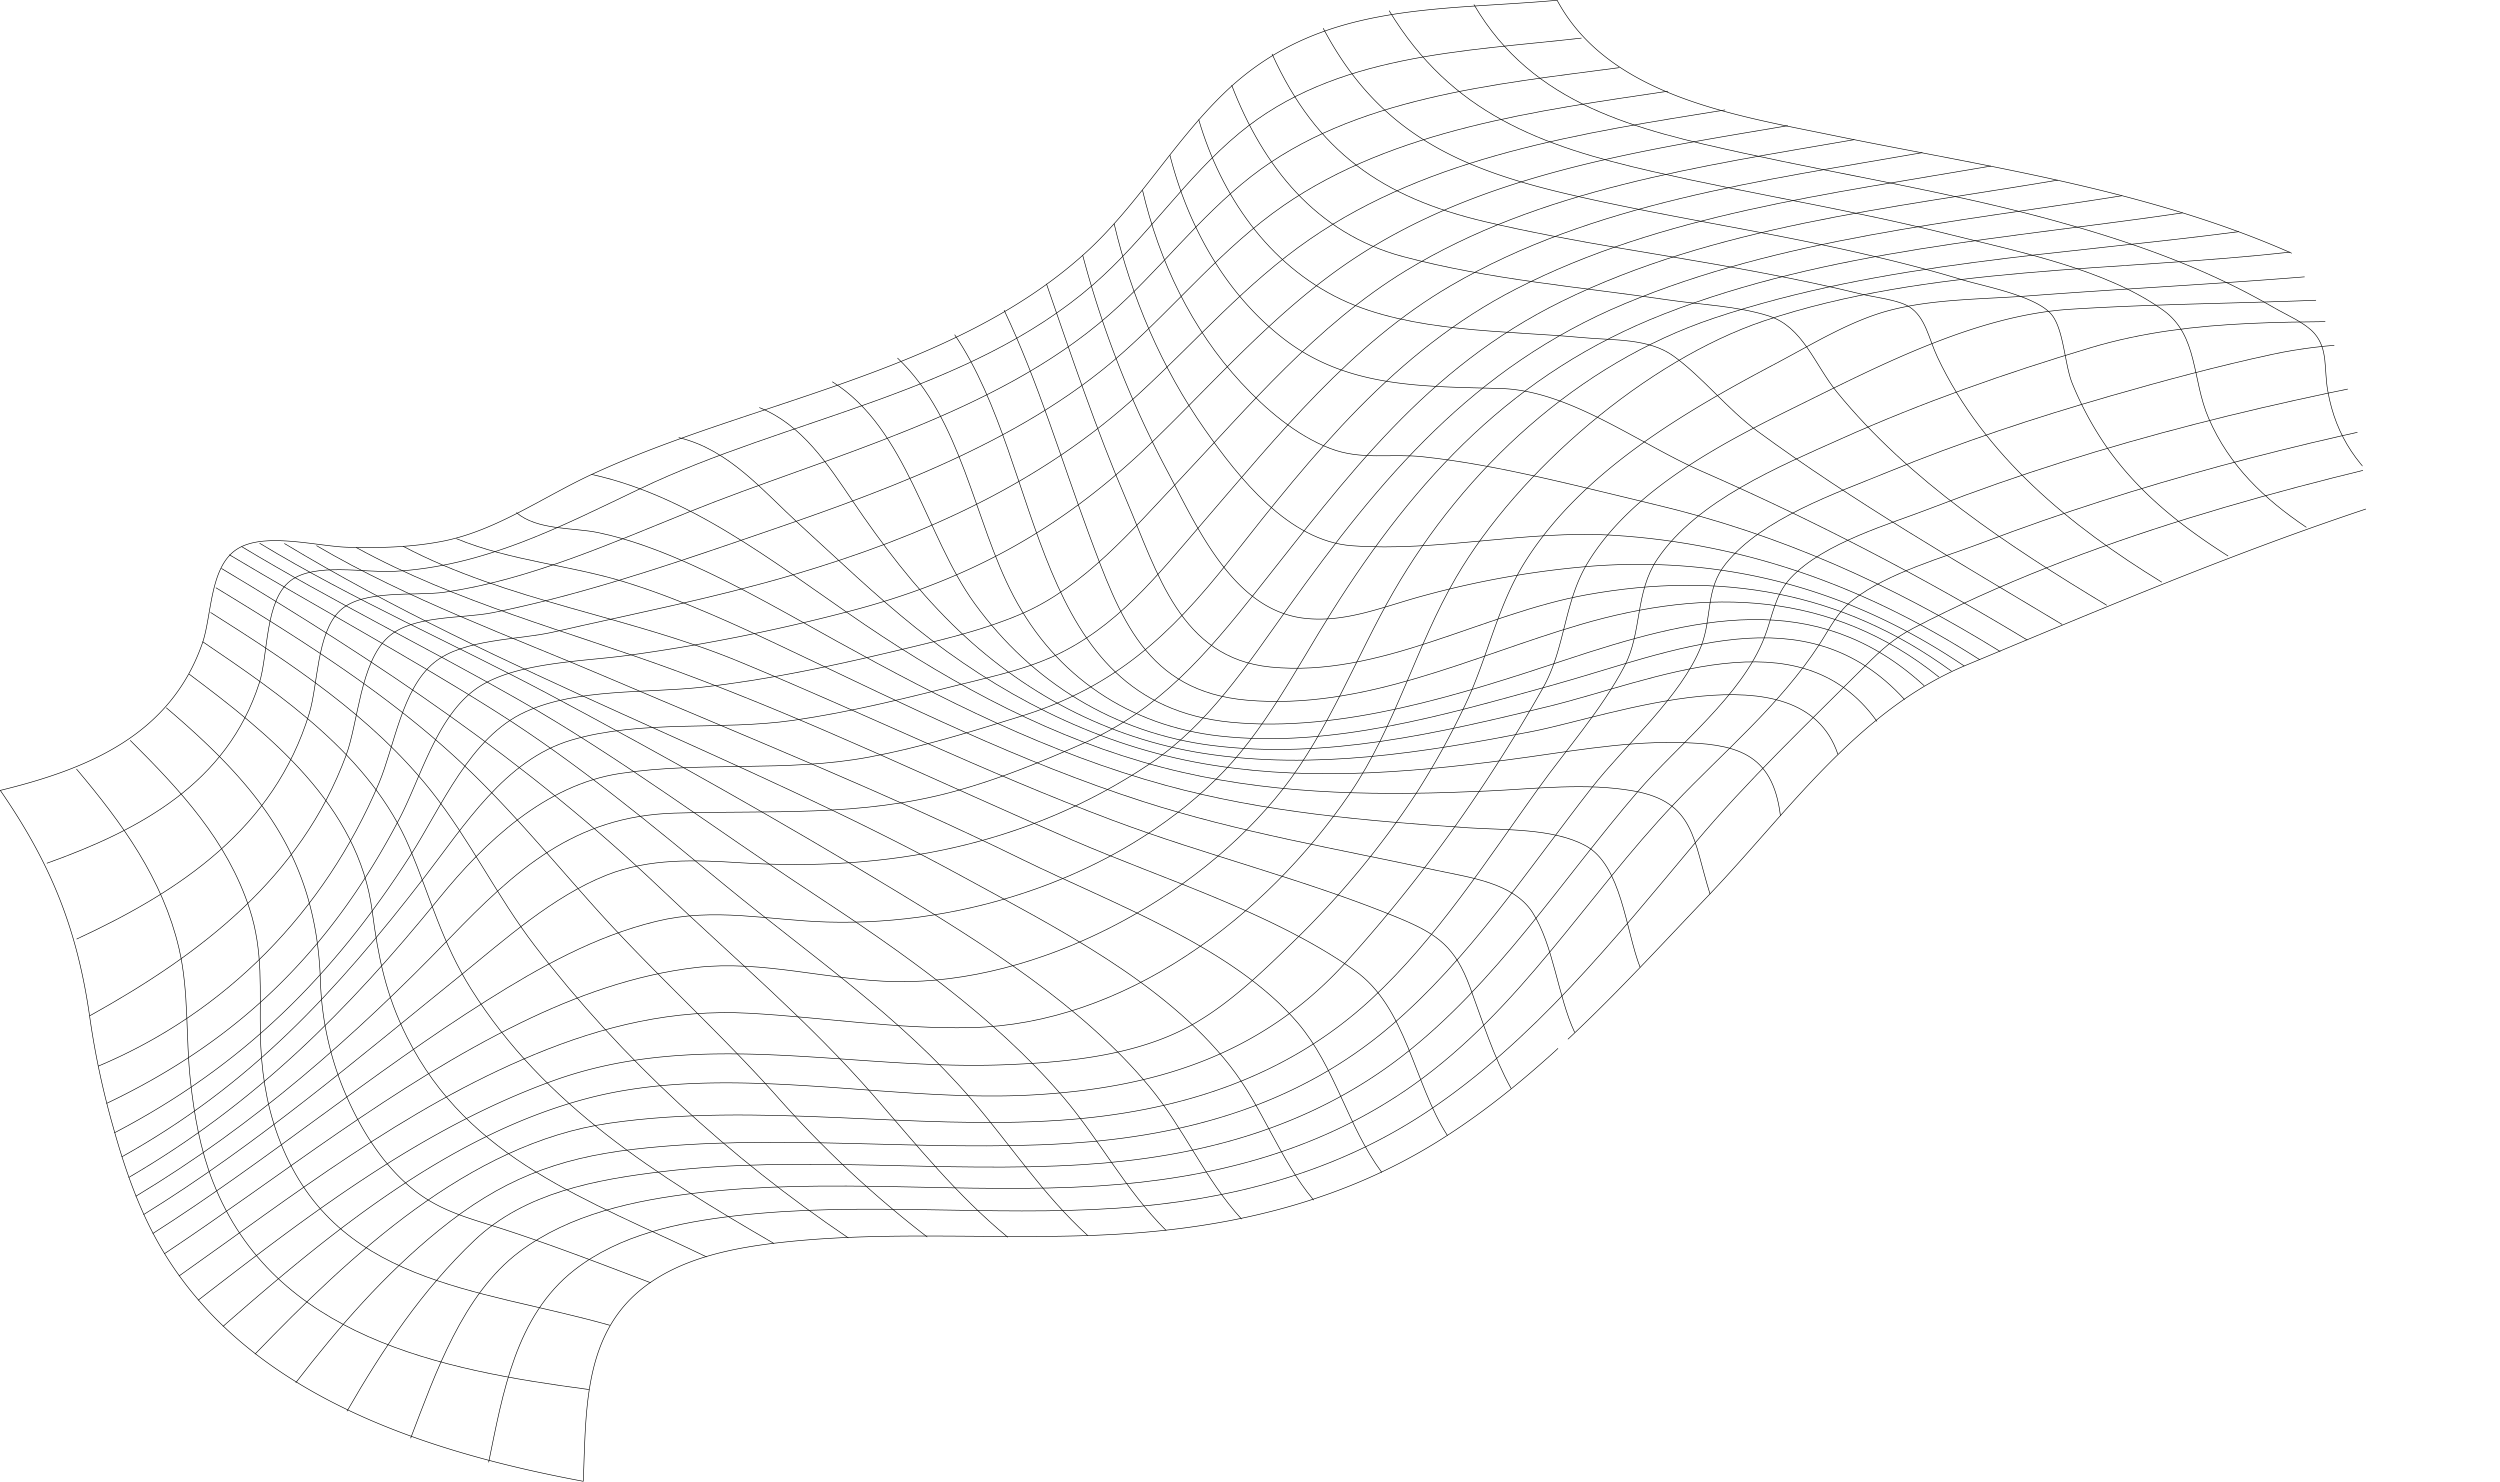 <svg xmlns="http://www.w3.org/2000/svg" xmlns:xlink="http://www.w3.org/1999/xlink" viewBox="0 0 1044.32 618.95"><defs><style>.cls-1,.cls-4{fill:none;}.cls-2{opacity:1;}.cls-3{clip-path:url(#clip-path);}.cls-4{stroke:#000;stroke-linecap:round;stroke-linejoin:round;stroke-width:0.25px;}</style><clipPath id="clip-path" transform="translate(-208.73 -412.12)"><path class="cls-1" d="M817.18,68.7a226.72,226.72,0,0,0-72.93,211.54c3.66,19.76-14,37.06-33.61,32.54a241.77,241.77,0,0,0-296.1,245.58A252.31,252.31,0,0,0,184.21,611.5C79,702.55,67.73,863.41,159.06,968.34c90.86,104.38,249.06,116.27,354.53,26.21A252.69,252.69,0,0,0,560.86,941a160.35,160.35,0,0,0,298.22-97,233.77,233.77,0,0,0,260.1-34.52c91.11-81.07,104.33-220.28,29.91-316.89a234,234,0,0,0-66.18-58.75,228.61,228.61,0,0,0,31.61-22.64c96.07-82,106.72-227,23.08-322.19C1055.22-4.76,910.81-13.87,817.18,68.7Z"/></clipPath></defs><title>waves-grid</title><g id="Layer_2" data-name="Layer 2"><g id="Layer_1-2" data-name="Layer 1"><g class="cls-2"><g class="cls-3"><path class="cls-4" d="M208.85,742.29c36.88-9,71-23.17,84.37-61.34,4.07-11.59,3-32.23,14.67-39.53,11.44-7.18,33.65-1,46.14-.69,13.48.38,27.27,0,40.51-2.7,21.95-4.56,41.23-18.39,61.36-27.72,66.29-30.7,150.38-42,206-92.32,22-19.94,36.79-46.27,58.07-66.86C759.4,412.9,808,416.81,859.19,412.24c21.45,39.79,73.43,47.86,114,56.19,45,9.23,90.49,16.39,134.76,28.91,33.1,9.37,65.59,21.67,94.88,39.9,10,6.23,27.28,14.82,32.93,25.57,8.59,16.34-2.73,32.13,17.15,45.09-77.23,20.7-149.34,51.49-222.85,82.07-45.18,18.8-74.37,61.3-107,95.54-35.35,37-70.25,76.51-114.18,103.71-37.62,23.3-79.72,34.2-123.53,37.78-49.1,4-98.6-1.24-147.6,3.83-21.94,2.28-46.71,6.68-63.62,22-21.93,19.94-20.53,50.84-21.76,78.07-70-13.08-148.29-38.79-181.72-107.59-6.3-13-10.86-26.76-14.71-40.63a345.19,345.19,0,0,1-9.62-45C241.13,800.53,230.21,773.19,208.85,742.29Z" transform="translate(-208.73 -412.12)"/><path class="cls-4" d="M412.87,1022.89c5.92-28.8,11.26-61.09,35.8-80.26,18.95-14.81,43.64-19.88,67-22.6,53-6.19,106.65.39,159.82-3.23,46.12-3.14,90.51-14.45,129.33-40.27,44.22-29.41,78.14-71.86,111.9-112.17,22-26.26,47.16-50.06,71.42-74.34,6.28-6.28,11.83-11.33,19.68-15.42,72.09-37.52,156.66-59.6,235.16-76.92" transform="translate(-208.73 -412.12)"/><path class="cls-4" d="M380.3,1012.82C390.57,986,402,952.78,425.74,935c21.06-15.81,48.29-21.51,73.87-24.53,55.73-6.58,112.08.58,168-2.95,47.36-3,92.85-14.6,131.89-42.46,44.66-31.87,71.54-78.09,108.59-117.17,20.75-21.88,44.24-41.28,60.75-66.74,4.5-6.94,7.46-13.47,14.08-18.55,14.8-11.36,37.21-17.44,54.23-23.89,65.12-24.7,132.42-42.13,200.78-55.18" transform="translate(-208.73 -412.12)"/><path class="cls-4" d="M353.73,1001.53c14.84-25.83,31.49-50.64,53.19-71.28,21-20,50.92-25.45,78.92-28.77,58.16-6.9,116.89.78,175.22-2.86,48.47-3,94.75-15.31,133.59-45.48,39.06-30.34,66.23-73.11,98.19-110.3,16.94-19.71,43.37-39.92,52.92-64.4,3.49-8.93,4.28-17.73,11-24.9C970.64,638.73,998.44,631,1016.4,624c71.36-27.66,146.08-45.3,221.31-58.54" transform="translate(-208.73 -412.12)"/><path class="cls-4" d="M332.33,989.65c17.9-23.2,37.09-45.29,59.95-63.79C417.85,905.15,441,896,473.35,892.22c60.33-7,121.12,1.3,181.59-2.46,49.46-3.08,96.21-16.27,134.49-48.87,33-28.09,57.65-65.71,84.2-99.68,13.81-17.67,37.57-38.34,45.71-59.15,4.67-11.94,1.71-23.79,10.28-34.46,15.25-19,46.18-29.46,67.55-38.23,30.33-12.45,61.56-22.75,93.05-31.82,22.37-6.45,45-12.51,67.72-17.41,24-5.17,46-4.86,70.63-4.86" transform="translate(-208.73 -412.12)"/><path class="cls-4" d="M315.3,977.72c39.73-41.16,89.12-87.91,147.91-96.4,62.11-9,126.05,3,188.52-1.24,48.21-3.3,93.88-17.25,129.9-50.67,27-25,48.23-58,69.62-87.8,11.83-16.49,26.63-33.22,36.07-51.21,7.43-14.15,4.31-30.85,13.8-44.83,16.69-24.55,51-38.64,76.83-50.22,33.71-15.11,68.78-27.44,104.16-38,44.06-13.15,88.34-10,133.87-11.44" transform="translate(-208.73 -412.12)"/><path class="cls-4" d="M301.92,966.15c44.19-38.65,93.78-79.68,151.78-95.1,58.5-15.54,125.56,1.72,185.71-1.51,51.33-2.75,96.08-16.54,131.21-55.11a615.27,615.27,0,0,0,56-71.72q14.11-21,26.58-43.11c9.49-16.72,8.74-36,18.87-52.57,18.9-30.94,56.92-50.24,88.18-65.66,34.7-17.12,74.43-37.61,113.38-40.07,42.5-2.69,85.19-2.4,127.73-5" transform="translate(-208.73 -412.12)"/><path class="cls-4" d="M291.54,955.22c45.95-35.46,92.82-71.52,148-91.55,61.23-22.24,124.44-4.44,188-6.74,24.43-.89,51.74-3.33,74.08-14.08,17.82-8.57,33.32-23.63,47.45-37.42a368,368,0,0,0,51.2-61.81,332.33,332.33,0,0,0,20-36c9.73-19.91,13.71-42.06,25.57-60.89,23.77-37.73,66.51-62.56,104.82-82.82,14.92-7.89,31.28-18,47.84-22.25,18.42-4.75,39.36-4.52,58.38-6,42.55-3.22,85.16-5.23,127.68-9" transform="translate(-208.73 -412.12)"/><path class="cls-4" d="M283.54,945.11c47.45-33.5,94.23-70.06,148.29-92.44,29.22-12.11,58.29-19,89.85-17.29,31,1.72,61.49,6.68,92.63,6,64-1.32,123-45.95,158.38-97.91,19-27.84,27.47-61.43,44.36-90.3,26.13-44.68,79.63-90.52,128.54-107,68.59-23.06,148.41-20.72,219.68-28.72" transform="translate(-208.73 -412.12)"/><path class="cls-4" d="M277.39,935.85c49.05-32.59,95.63-70.48,148.75-96.42,23-11.24,47.75-20.16,73.32-23.15,27.77-3.25,55.64,5.43,83.48,5.89,59,1,125.36-34,161.76-80.52,19.08-24.38,30.77-55.67,46.1-82.26C820.56,607.75,868,564,924.72,545c70.19-23.47,146.31-26.51,219.17-36.11" transform="translate(-208.73 -412.12)"/><path class="cls-4" d="M272.61,927.36c47.87-30.51,91.53-67.08,139.52-97.34,21.93-13.82,45.25-26.84,70.64-33,24.46-6,46.88-.46,71.5.26,57.61,1.69,120.49-18.66,162.4-59.61,20.06-19.59,33.78-46.81,48.5-70.19,35.21-55.92,76-99.76,138.71-124.22,68.53-26.74,144.43-31.56,216.53-42.21" transform="translate(-208.73 -412.12)"/><path class="cls-4" d="M268.77,919.45c47.3-29.25,89.12-65,132.25-99.81,18.53-15,38.65-33.08,61.06-41.95,18.08-7.16,37-6.36,56.1-5.16,60.94,3.84,119.48-7,170.73-41.26,24.56-16.44,40.87-41.49,57.84-65.25C785.47,611.83,824.2,565.36,887.39,539c65.52-27.37,138.18-34,207.7-45.11" transform="translate(-208.73 -412.12)"/><path class="cls-4" d="M265.53,911.79c49.06-29.53,91.25-66.59,130.94-107.67,27.74-28.72,52.08-51,93.88-52.33,40.24-1.25,77.67,1.73,117.19-9.12,18.67-5.13,36.51-12.42,54.19-20.24,31-13.7,51-37,72.07-63.63,38.06-48,70.6-92.9,127.27-120.78,63.92-31.44,137.79-38.93,207.16-50.64" transform="translate(-208.73 -412.12)"/><path class="cls-4" d="M262.57,903.94c52.52-30.6,91.56-69.73,129.52-116.51,19.27-23.75,44.39-47.48,75.73-52.22,34.41-5.2,69.37-.34,104.05-6.85,21.63-4.06,42.52-10.6,63.5-17.1,38.41-11.9,62-33.34,87.23-65.42,34.42-43.74,68.88-87.13,119.4-113,60.94-31.24,131.69-39.76,198.27-51.34" transform="translate(-208.73 -412.12)"/><path class="cls-4" d="M259.66,895.33C313.27,865.48,349,826.51,386,778.59c16.65-21.53,33.69-49.1,61.36-57.3,29.27-8.68,62.54-3.9,92.65-8.25,23.66-3.42,46.77-9.17,69.93-15,12.75-3.2,25.75-6,37.82-11.3,27.36-12.13,44.6-34.53,63.72-56.69,31-35.9,61.68-74.31,103.18-98.54,59.32-34.64,130.53-43.93,197-55.62" transform="translate(-208.73 -412.12)"/><path class="cls-4" d="M256.62,885.28c53.5-27.92,91.13-65.28,123.56-115.84,13-20.26,24.84-49.43,48.1-60,21.82-9.92,50.64-7.67,73.85-10.27,28.19-3.16,55.89-9.21,83.45-15.8,16.95-4.05,34-8,50.06-14.94,25.87-11.15,46.28-35.18,65.31-55.33,29.52-31.27,57.91-65.28,95-87.89,56-34.15,123.75-43.7,187.26-54.75" transform="translate(-208.73 -412.12)"/><path class="cls-4" d="M253.34,873c55.94-26.65,93.62-64.15,122.3-119,9.11-17.41,16-44.46,33.95-55.45,15.85-9.72,42.64-10.16,60.38-12.52a781.14,781.14,0,0,0,92.21-18.21c51.58-13.28,90.7-34.86,129.19-72.36,26.48-25.8,50.83-53.76,81.75-74.51,53.63-36,120-45.75,182.32-56.3" transform="translate(-208.73 -412.12)"/><path class="cls-4" d="M249.77,857.48C303.32,835,344.27,792.9,367,739.33c6.46-15.26,9.61-39.53,23.14-50.48,12.39-10,35-9.32,49.73-12.7,33.42-7.66,66.88-14.14,99.82-23.82,53.3-15.68,103.84-37.94,145.12-76,23.57-21.71,44.52-46,71.05-64.28,50.57-34.92,114.09-44.43,173.39-54" transform="translate(-208.73 -412.12)"/><path class="cls-4" d="M246.22,836.44c46.38-25.74,88.1-57.55,107.08-108.78,5.08-13.72,5.92-38.83,17.55-49.4,10.21-9.29,30.86-7.66,43.55-10.18,34.78-6.9,70-18.64,103.48-30.12,54.92-18.8,115.66-39.32,159.76-78.41,22.78-20.2,42.08-44.2,67.3-61.6C791,466.16,851.4,458.29,905.43,450.22" transform="translate(-208.73 -412.12)"/><path class="cls-4" d="M240.82,804.36c43.52-20.18,82.38-46.22,97.09-94.19,3.7-12.08,3.07-33.74,12.85-43,9.61-9.06,31.57-5.93,43.71-7.67,34.78-5,69.78-20.51,102.12-33.56,57.75-23.29,127.55-40.39,175.26-82.14,20.87-18.27,37.59-40.88,59.55-58,42.46-33.05,102.14-38.51,153.69-45.42" transform="translate(-208.73 -412.12)"/><path class="cls-4" d="M228.38,772.7c39.07-14,75.23-33.51,88.67-75.28,3.77-11.73,2.25-34.61,13.09-42.77,10.15-7.63,31.2-3.2,42.93-3.84,37.88-2,69.61-18.58,103.31-34.67,61.21-29.22,136.77-39.72,189.1-85.2,22.19-19.28,38.32-44.5,61-63.26,39.86-33,93.59-34,142.8-39.64" transform="translate(-208.73 -412.12)"/><path class="cls-4" d="M824.48,414.09c24.56,42,67.62,52.2,112.81,62.05,42.61,9.29,85.73,16.24,127.85,27.68,32.33,8.78,64.36,19.83,93.41,36.78,5.3,3.1,13,6.24,17,10.82,5.72,6.65,3.93,14.73,5.54,23.91,3.39,19.42,13.24,33.1,28.86,44.66" transform="translate(-208.73 -412.12)"/><path class="cls-4" d="M789.05,416.64c26,42.81,62.91,56.37,110.16,67.17,41.16,9.41,82.92,15.93,123.88,26.24,28,7.06,65.3,14.4,89.29,31.68,14.67,10.57,11.93,28.87,19,45.2,8.57,19.75,23.14,33.6,40.71,45.42" transform="translate(-208.73 -412.12)"/><path class="cls-4" d="M761.52,424c22.73,43,55.64,58.3,101.53,69.06,39.46,9.25,79.64,15.1,119.19,24,15.41,3.47,30.78,7.25,45.9,11.85,9.28,2.83,32.21,6.92,38.09,15.27,4.7,6.69,5,20.45,8.22,28.29a137.73,137.73,0,0,0,14.23,26.29c13.39,19.13,31.18,33.18,50.72,45.58" transform="translate(-208.73 -412.12)"/><path class="cls-4" d="M740.13,434.74c18.51,40.8,46,59.89,89,70,37.55,8.84,75.94,13.81,113.82,21,14.61,2.77,29.19,5.76,43.63,9.31,4.81,1.18,15.13,2.33,19.66,5.2,6.92,4.39,8.15,13.31,11.82,21.07,19.46,41.22,55.59,70.64,93.64,93.95" transform="translate(-208.73 -412.12)"/><path class="cls-4" d="M723.27,447.79c13.06,33.86,35.17,61.78,71.41,71.48,36,9.63,74,12.71,110.75,18.11,13.63,2,28.8,2.56,41.94,6.65,14.48,4.51,19.32,20.35,28.65,31.81,30.19,37.08,72.19,64.68,112.68,89.07" transform="translate(-208.73 -412.12)"/><path class="cls-4" d="M709.48,462.14c9.33,31.64,29,60.47,59.38,75,29.45,14,68.75,13,100.85,16,13.17,1.24,27.74.2,38.16,7.77,12.31,8.94,22.39,22.09,35,31.34,40.39,29.63,84.35,55,127.25,80.71" transform="translate(-208.73 -412.12)"/><path class="cls-4" d="M697.45,477c7.61,29.8,23.34,58.25,48.13,77.12,26.58,20.23,58.17,19.37,90.13,20.3,28.83.85,57.44,23,83.91,34.57a1167.37,1167.37,0,0,1,135.87,70.44" transform="translate(-208.73 -412.12)"/><path class="cls-4" d="M686,491.62c6.93,29.6,20.45,58,41.22,80.41,10.2,11,22.87,21.91,37.07,27.39,13.19,5.1,25.29,2,38.94,3.52,31.67,3.41,65.91,12.61,97,20,51.83,12.27,98.73,33.32,144,61.3" transform="translate(-208.73 -412.12)"/><path class="cls-4" d="M674.15,505.65c7.22,30.6,19.78,60.09,37.87,85.88,14.14,20.15,34.91,46.58,61.45,48.56,35.8,2.67,72.79-6.62,109.13-4.37,55.94,3.45,106.15,21.9,153.16,52" transform="translate(-208.73 -412.12)"/><path class="cls-4" d="M661,518.74a424.87,424.87,0,0,0,35,89.49c12.62,23.63,27.59,58.47,57.26,62.12,17.52,2.15,33.71-5,50.24-9.41a383,383,0,0,1,69.57-12.28c57-4.42,108.81,9.69,156.12,41.63" transform="translate(-208.73 -412.12)"/><path class="cls-4" d="M645.89,530.77c10.52,30.32,20.67,60.62,33.32,90.16,13.06,30.5,22.52,66.07,60.23,69.83,45.82,4.57,88.24-22.33,132.33-30.23,55.48-9.94,106.19-1.51,152.1,31.92" transform="translate(-208.73 -412.12)"/><path class="cls-4" d="M628.21,541.77c14.19,29.86,23.78,62.16,35.27,93.12,13.07,35.23,23.93,66,66.14,69.72,48.87,4.28,93.68-18.22,139.17-31.57,53.58-15.73,105.15-14,149.84,21.86" transform="translate(-208.73 -412.12)"/><path class="cls-4" d="M607.56,552c37.8,55.82,31.35,153.6,115.26,161.81,46.21,4.51,96.29-11.63,139.51-25.93,53.16-17.6,104.6-31.11,150.16,10.67" transform="translate(-208.73 -412.12)"/><path class="cls-4" d="M583.69,561.73c27,25.63,31.85,67.82,48.4,99.37,17.64,33.62,48.54,54.29,86.16,58.48,46.53,5.19,94.15-8.86,138.5-21.12,50.43-13.93,106.29-39.54,147.52,5.83" transform="translate(-208.73 -412.12)"/><path class="cls-4" d="M556.47,571.64c31.29,19.6,38.8,64.28,59.44,92.66,24,33,58.34,54,99,59.21,47.12,6,94.71-5.15,140.25-16.19,44.18-10.71,105.27-39.2,137.58,6.07" transform="translate(-208.73 -412.12)"/><path class="cls-4" d="M526,582.41c17.76,7.07,28.61,23.81,38.83,38.88,12.47,18.39,25.83,36,41.71,51.64,29,28.54,64.85,47.66,105.16,53.93,45.84,7.12,92.13-.42,137.18-9.21,32.26-6.3,112.27-36,127.56,9.49" transform="translate(-208.73 -412.12)"/><path class="cls-4" d="M492.32,594.94c21,5,35.2,22.37,50.42,36.26,16,14.59,31.57,29.6,48.49,43.14,34.35,27.48,73.14,47.81,116.6,56.11,43.31,8.27,87.41,4.71,130.79-.93,23.19-3,46.76-7.59,70.24-7.24,24.88.37,40.34,4.07,43.6,30.55" transform="translate(-208.73 -412.12)"/><path class="cls-4" d="M455.9,610.31c45.48,10,83.16,42.54,121.24,67.53,38.81,25.48,80.08,46.48,125.59,56.92,41.91,9.62,84.56,9.73,127.27,7.79,20.08-.91,41.31-3.56,61.24,0,25.52,4.59,24.75,20.55,31.79,42.94" transform="translate(-208.73 -412.12)"/><path class="cls-4" d="M424.5,626.3c8.72,7.39,23.57,6.13,33.95,8.28,13.28,2.74,26.32,7.72,38.66,13.23,21,9.38,41,21,61.15,32.15,44,24.38,88.68,46.89,137.37,60.21,41.44,11.34,83.59,14.84,126.28,17.74,14.87,1,35.49.1,49.07,7.43,15.2,8.21,16.82,35.4,22.84,50.76" transform="translate(-208.73 -412.12)"/><path class="cls-4" d="M399.45,637.17c22.73,9.34,47.64,11,71,18.3,23.78,7.43,46.54,18,69,28.66,48.1,22.8,95.68,46.35,146.46,62.73,40.33,13,81.6,19.87,122.89,28.84,13.4,2.91,32,5.1,40.05,17.5,8.84,13.67,10.62,35.11,17.65,50.16" transform="translate(-208.73 -412.12)"/><path class="cls-4" d="M377.14,640.34c43.37,22.87,94.82,29.34,140.13,48.06,52.19,21.55,102.9,46.35,155.8,66.22,39.5,14.85,81,24.92,120,41,16.48,6.82,23.55,12.2,29.71,28.85,5.29,14.32,9.76,28.92,17.19,42.35" transform="translate(-208.73 -412.12)"/><path class="cls-4" d="M357.56,640.86c42,23,88.75,35,133.47,51.43,56.32,20.65,110.56,46.94,165.6,70.73,38.6,16.68,83.21,30.07,117.84,54.39,21.89,15.37,24.78,47.21,38.86,69" transform="translate(-208.73 -412.12)"/><path class="cls-4" d="M341,640.09c38.43,22.56,80.89,37.71,121.78,55.18,58.24,24.86,116.46,48.18,173.42,76.09,36.67,18,87.65,36.33,114.72,68.14,15.6,18.34,20.71,43.09,35,62.34" transform="translate(-208.73 -412.12)"/><path class="cls-4" d="M327.59,639.19c90.1,54.34,191.65,89,284,139.52,38.21,20.93,83.33,43.55,110.85,78.5,13.76,17.47,20.65,39,35,56.18" transform="translate(-208.73 -412.12)"/><path class="cls-4" d="M317.24,639.08c39.12,23.7,80.87,41.81,121.16,63.27,48.34,25.74,97,53.14,143.84,81.51,37.43,22.68,78.45,48.19,106.74,82.33,14.39,17.36,23,38.41,38.34,55.12" transform="translate(-208.73 -412.12)"/><path class="cls-4" d="M309.71,640.48c37.59,22.63,76.92,41.89,115,63.56,42.85,24.36,82.49,54.28,123.62,81.3,36.39,23.9,75.69,51.32,104.28,84.74,15.44,18.07,26.21,39.08,43.21,56" transform="translate(-208.73 -412.12)"/><path class="cls-4" d="M304.59,643.89c36.81,22,74.66,42.36,110.93,65.24,34.38,21.7,65.17,47.39,96.5,73.15,35,28.74,72.77,54.48,102.46,89,16.47,19.16,29.85,39.84,48.67,57" transform="translate(-208.73 -412.12)"/><path class="cls-4" d="M301.27,649.6c66.19,39.58,127.62,80.58,183.6,133.85,30,28.57,61.93,55.46,89.18,86.78,17.93,20.59,34.38,41.15,55.6,58.67" transform="translate(-208.73 -412.12)"/><path class="cls-4" d="M299,657.69c34.31,20.87,68.66,42.42,98.53,69.47,22.24,20.13,41.12,43.41,61.15,65.65,24,26.62,50.67,50.47,74.53,77.23A449.74,449.74,0,0,0,596,928.8" transform="translate(-208.73 -412.12)"/><path class="cls-4" d="M296.75,668c33.2,21,67.37,43.43,92.11,74.56,16.19,20.36,27.48,44.08,43.37,64.78,36.22,47.22,81.66,88.65,130.82,121.86" transform="translate(-208.73 -412.12)"/><path class="cls-4" d="M293.46,680.23c32.84,22.27,70.25,47.86,86.31,85.95,8.65,20.51,13.67,39.91,25.82,59.19,30.56,48.5,77.65,77.87,126.32,106.12" transform="translate(-208.73 -412.12)"/><path class="cls-4" d="M287.79,693.76c33.52,25.09,70.7,54.76,76.45,99.12,2.46,19,5.7,35,14.52,52.52,25.73,51.25,75.6,67.88,125.11,91.76" transform="translate(-208.73 -412.12)"/><path class="cls-4" d="M278.25,707.83c38.66,32.87,62.39,62.28,64.3,113.2a130.9,130.9,0,0,0,9.28,45.12c6.05,14.89,14.7,29.74,26.81,40.55,10,9,20.41,12.66,33,16.56,23.3,7.22,46,16,68.82,24.68" transform="translate(-208.73 -412.12)"/><path class="cls-4" d="M263.18,721.45C284,742.16,303.69,763.21,313,791.83c5.77,17.75,4.17,33.88,4.49,52,.25,14.64,2.3,29,7.34,42.76,22.71,62.06,82.83,63.38,138.59,79.12" transform="translate(-208.73 -412.12)"/><path class="cls-4" d="M240.72,733.41c18.94,22.45,36,45.79,42.81,75,4.17,18,2.74,36.64,4.72,54.93,1.57,14.48,4.1,28.92,9.46,42.52,25.51,64.8,95,78.52,157,86.7" transform="translate(-208.73 -412.12)"/></g></g></g></g></svg>